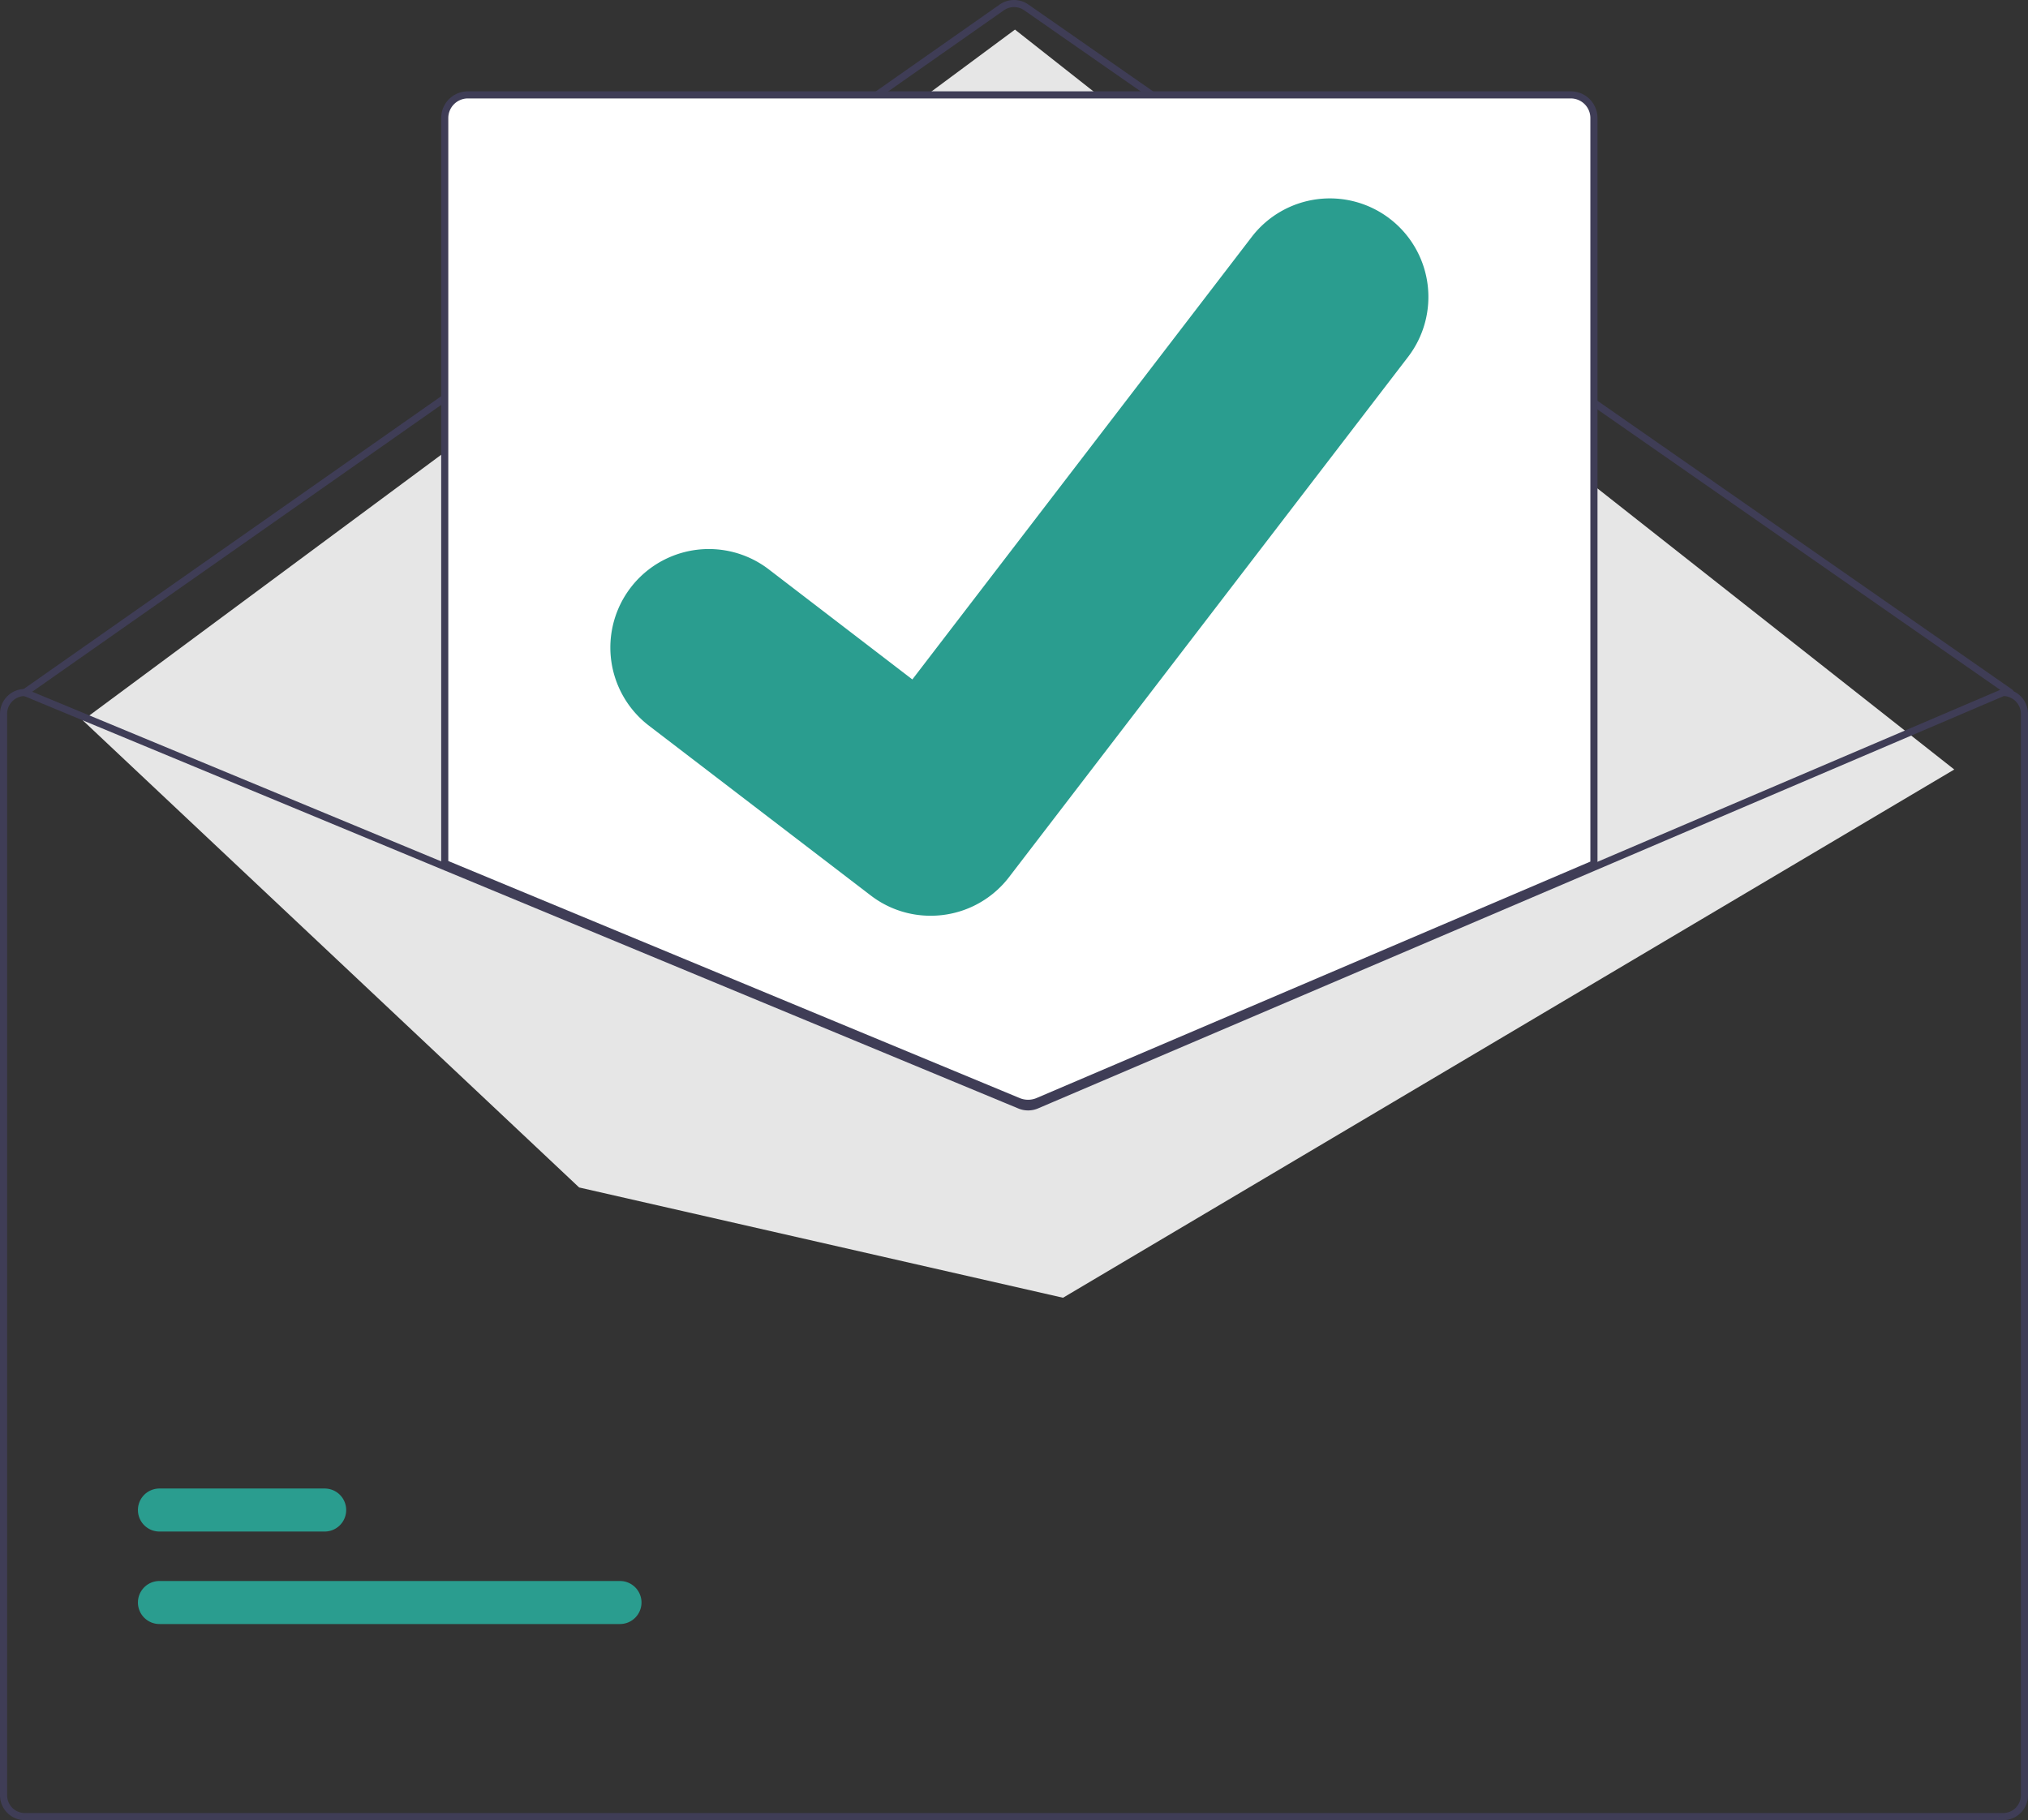 <svg xmlns="http://www.w3.org/2000/svg" width="337.73" height="303.172" viewBox="0 0 337.73 303.172">
  <rect x="0" y="0" width="337.73" height="303.172" fill="#333333" stroke="none"/>
  <g id="Group_208" data-name="Group 208" transform="translate(0 0)">
    <path id="Path_1036" data-name="Path 1036" d="M652.212,310.1a.591.591,0,0,1-.338-.106L488.01,195.876a2.972,2.972,0,0,0-3.394.006L321.933,309.994a.593.593,0,1,1-.681-.97L483.935,194.912a4.161,4.161,0,0,1,4.752-.008L652.551,309.023a.593.593,0,0,1-.339,1.079Z" transform="translate(-317.445 -194.163)" fill="#3f3d56"/>
    <path id="Path_1037" data-name="Path 1037" d="M23.264,123.374,178.508,8.319,334.931,131.561,186.507,219.548l-80.581-18.368Z" transform="translate(-9.48 -3.39)" fill="#e6e6e6"/>
    <path id="Path_1038" data-name="Path 1038" d="M434.045,645.775H357.351a3.583,3.583,0,0,1,0-7.166h76.694a3.583,3.583,0,0,1,0,7.166Z" transform="translate(-330.798 -375.271)" fill="#2a9d8f"/>
    <path id="Path_1039" data-name="Path 1039" d="M384.867,619.775H357.351a3.583,3.583,0,0,1,0-7.166h27.516a3.583,3.583,0,0,1,0,7.166Z" transform="translate(-330.798 -364.676)" fill="#2a9d8f"/>
    <path id="Path_1040" data-name="Path 1040" d="M536.944,388.9a4.482,4.482,0,0,1-1.7-.333L439.5,348.837V224.485a4.152,4.152,0,0,1,4.148-4.148H627.326a4.152,4.152,0,0,1,4.148,4.148V348.924l-.18.077-92.6,39.544A4.513,4.513,0,0,1,536.944,388.9Z" transform="translate(-365.733 -204.829)" fill="#fff"/>
    <path id="Path_1041" data-name="Path 1041" d="M536.74,388.989a4.782,4.782,0,0,1-1.813-.355L439,348.831V224.281a4.449,4.449,0,0,1,4.444-4.444H627.122a4.449,4.449,0,0,1,4.444,4.444V348.916l-92.957,39.7A4.806,4.806,0,0,1,536.74,388.989Zm-96.555-40.95,95.194,39.5a3.625,3.625,0,0,0,2.766-.017l92.235-39.389V224.281a3.263,3.263,0,0,0-3.259-3.259H443.444a3.263,3.263,0,0,0-3.259,3.259Z" transform="translate(-365.529 -204.625)" fill="#3f3d56"/>
    <path id="Path_1042" data-name="Path 1042" d="M648.582,387.837h-.119l-68.02,29.045-93.065,39.74a3,3,0,0,1-2.3.012L389.064,416.8l-69.691-28.914-.106-.047h-.119A4.152,4.152,0,0,0,315,391.985V572.108a4.152,4.152,0,0,0,4.148,4.148H648.582a4.152,4.152,0,0,0,4.148-4.148V391.985A4.152,4.152,0,0,0,648.582,387.837Zm2.962,184.27a2.964,2.964,0,0,1-2.962,2.963H319.148a2.964,2.964,0,0,1-2.963-2.963V391.985a2.969,2.969,0,0,1,2.85-2.963l70.029,29.057,95.56,39.651a4.219,4.219,0,0,0,3.223-.018l92.6-39.544L648.7,389.022a2.972,2.972,0,0,1,2.844,2.963Z" transform="translate(-315 -273.083)" fill="#3f3d56"/>
    <path id="Path_1043" data-name="Path 1043" d="M565.671,363.137a16.293,16.293,0,0,1-9.8-3.257l-.175-.132-36.92-28.267a16.4,16.4,0,1,1,19.952-26.04l23.914,18.337,56.512-73.7a16.4,16.4,0,0,1,23-3.036l-.351.477.36-.47a16.421,16.421,0,0,1,3.036,23L578.72,356.736A16.409,16.409,0,0,1,565.671,363.137Z" transform="translate(-410.704 -210.608)" fill="#2a9d8f"/>
  </g>
</svg>
